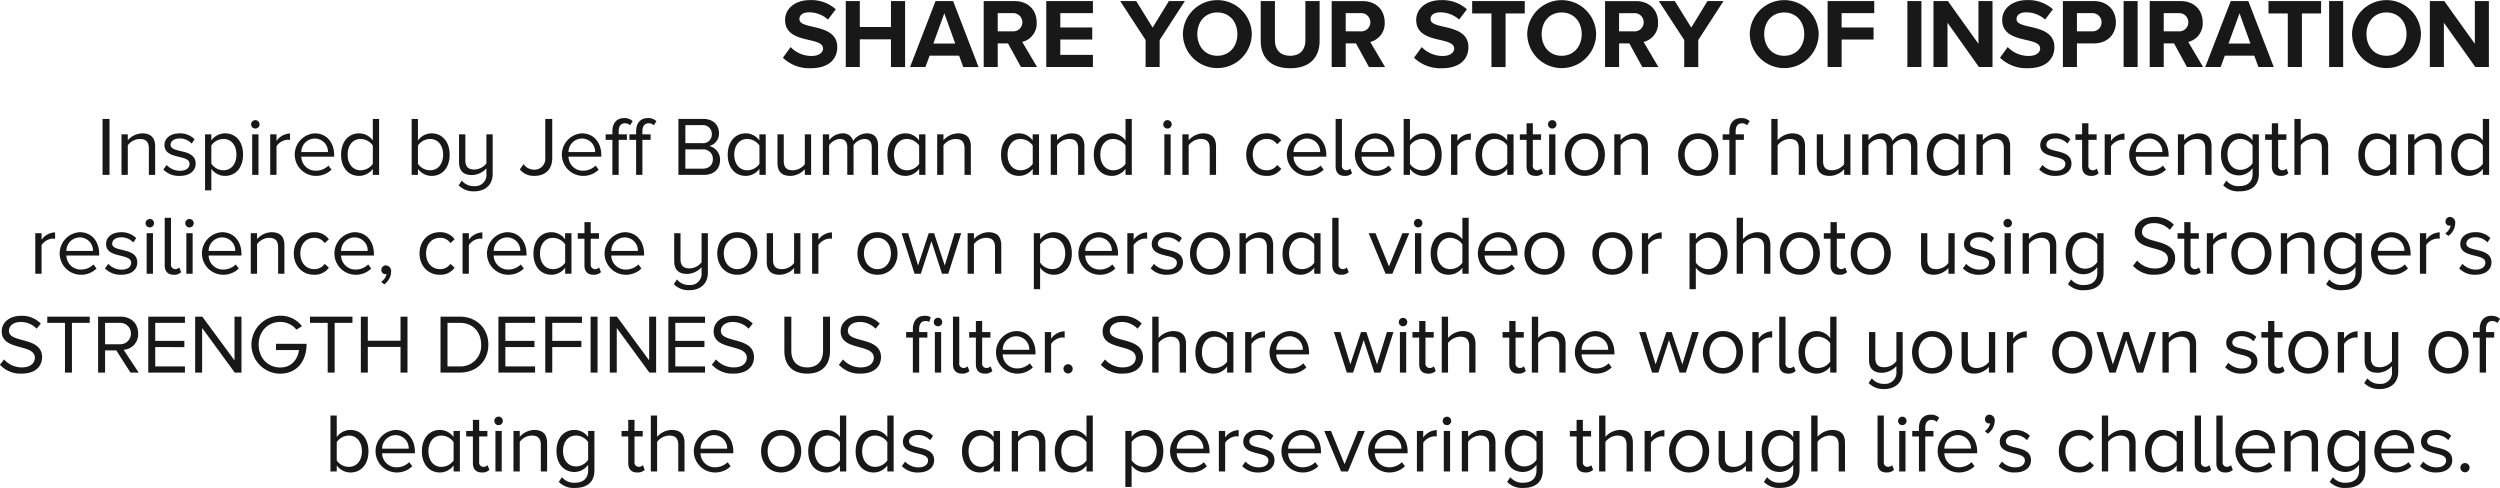 <svg xmlns="http://www.w3.org/2000/svg" width="779.25" height="152.094" viewBox="0 0 779.25 152.094">
<defs>
    <style>
      .cls-1 {
        fill: #181818;
        fill-rule: evenodd;
      }
    </style>
  </defs>
  <path id="Share_your_story_of_inspiration_Inspired_by_Jeff_Bauman_and_in" data-name="Share your story of inspiration  Inspired by Jeff Bauman and in" class="cls-1" d="M332.966,58.247a11.845,11.845,0,0,0,8.721,3.267c5.547,0,8.228-2.835,8.228-6.595,0-4.561-4.314-5.578-7.7-6.348-2.373-.555-4.1-0.986-4.1-2.373,0-1.233,1.048-2.1,3.02-2.1a8.769,8.769,0,0,1,5.886,2.25l2.435-3.2a11.434,11.434,0,0,0-8.012-2.866c-4.838,0-7.8,2.773-7.8,6.194,0,4.592,4.314,5.516,7.673,6.286,2.373,0.555,4.16,1.079,4.16,2.619,0,1.171-1.171,2.311-3.574,2.311a9.011,9.011,0,0,1-6.533-2.773Zm33.682,2.9h4.406V40.59h-4.406v8.074h-9.707V40.59h-4.376V61.144h4.376V52.515h9.707v8.628Zm22.526,0h4.776L386.03,40.59h-5.485L372.6,61.144H377.4L378.7,57.6h9.183ZM383.288,44.38l3.39,9.43h-6.811ZM407.17,61.144h5.023l-4.623-7.827a5.9,5.9,0,0,0,4.5-6.1c0-3.821-2.619-6.625-6.9-6.625h-9.615V61.144h4.376V53.779h3.2Zm0.431-13.96a2.837,2.837,0,0,1-3.081,2.835h-4.592v-5.67h4.592A2.837,2.837,0,0,1,407.6,47.184Zm7.457,13.96H429.6v-3.79H419.434V52.577h9.954V48.818h-9.954V44.349H429.6V40.59H415.058V61.144Zm30.97,0H450.4V52.731l7.858-12.141H453.27l-5.054,8.259L443.1,40.59h-4.992l7.92,12.141v8.413Zm11.618-10.262a10.74,10.74,0,0,0,21.478,0A10.74,10.74,0,0,0,457.646,50.882Zm16.979,0c0,3.821-2.465,6.749-6.256,6.749s-6.224-2.927-6.224-6.749c0-3.852,2.434-6.749,6.224-6.749S474.625,47.03,474.625,50.882Zm7.273,2.065c0,5.054,2.927,8.567,9.213,8.567,6.225,0,9.153-3.482,9.153-8.6V40.59h-4.438v12.2c0,2.866-1.571,4.838-4.715,4.838-3.2,0-4.776-1.972-4.776-4.838V40.59H481.9V52.947Zm33.743,8.2h5.023l-4.623-7.827a5.9,5.9,0,0,0,4.5-6.1c0-3.821-2.619-6.625-6.9-6.625h-9.615V61.144H508.4V53.779h3.2Zm0.431-13.96a2.837,2.837,0,0,1-3.081,2.835H508.4v-5.67h4.592A2.837,2.837,0,0,1,516.072,47.184Zm13.62,11.063a11.845,11.845,0,0,0,8.721,3.267c5.547,0,8.228-2.835,8.228-6.595,0-4.561-4.314-5.578-7.7-6.348-2.373-.555-4.1-0.986-4.1-2.373,0-1.233,1.047-2.1,3.02-2.1a8.766,8.766,0,0,1,5.885,2.25l2.435-3.2a11.434,11.434,0,0,0-8.012-2.866c-4.838,0-7.8,2.773-7.8,6.194,0,4.592,4.315,5.516,7.674,6.286,2.372,0.555,4.16,1.079,4.16,2.619,0,1.171-1.171,2.311-3.575,2.311a9.011,9.011,0,0,1-6.533-2.773Zm24.129,2.9h4.407v-16.7h5.978V40.59H547.812v3.852h6.009v16.7Zm11.156-10.262a10.74,10.74,0,0,0,21.478,0A10.74,10.74,0,0,0,564.977,50.882Zm16.979,0c0,3.821-2.465,6.749-6.255,6.749s-6.225-2.927-6.225-6.749c0-3.852,2.434-6.749,6.225-6.749S581.956,47.03,581.956,50.882Zm18.89,10.262h5.023l-4.622-7.827a5.9,5.9,0,0,0,4.5-6.1c0-3.821-2.619-6.625-6.9-6.625h-9.614V61.144h4.376V53.779h3.2Zm0.432-13.96a2.837,2.837,0,0,1-3.082,2.835h-4.591v-5.67H598.2A2.837,2.837,0,0,1,601.278,47.184Zm12.634,13.96h4.376V52.731l7.858-12.141h-4.992L616.1,48.848l-5.115-8.259h-4.992l7.919,12.141v8.413Zm20.431-10.262a10.74,10.74,0,0,0,21.478,0A10.74,10.74,0,0,0,634.343,50.882Zm16.979,0c0,3.821-2.465,6.749-6.255,6.749s-6.225-2.927-6.225-6.749c0-3.852,2.434-6.749,6.225-6.749S651.322,47.03,651.322,50.882ZM658.6,61.144h4.376V52.577h9.953V48.818h-9.953V44.349H673.14V40.59H658.6V61.144Zm24.868,0h4.376V40.59h-4.376V61.144Zm22.31,0H710V40.59h-4.376V53.9L696.1,40.59h-4.5V61.144h4.376V47.338Zm6.564-2.9a11.842,11.842,0,0,0,8.721,3.267c5.546,0,8.227-2.835,8.227-6.595,0-4.561-4.314-5.578-7.7-6.348-2.372-.555-4.1-0.986-4.1-2.373,0-1.233,1.048-2.1,3.02-2.1a8.769,8.769,0,0,1,5.886,2.25l2.434-3.2a11.432,11.432,0,0,0-8.012-2.866c-4.838,0-7.8,2.773-7.8,6.194,0,4.592,4.314,5.516,7.673,6.286,2.373,0.555,4.16,1.079,4.16,2.619,0,1.171-1.171,2.311-3.575,2.311a9.013,9.013,0,0,1-6.533-2.773Zm19.6,2.9h4.376V53.779h5.239c4.437,0,6.9-2.989,6.9-6.564,0-3.605-2.435-6.625-6.9-6.625h-9.615V61.144Zm12.049-13.96a2.8,2.8,0,0,1-3.02,2.835h-4.653v-5.67h4.653A2.819,2.819,0,0,1,743.984,47.184Zm6.872,13.96h4.376V40.59h-4.376V61.144Zm19.753,0h5.022l-4.622-7.827a5.9,5.9,0,0,0,4.5-6.1c0-3.821-2.619-6.625-6.9-6.625h-9.615V61.144h4.376V53.779h3.205Zm0.431-13.96a2.837,2.837,0,0,1-3.082,2.835h-4.591v-5.67h4.591A2.837,2.837,0,0,1,771.04,47.184Zm21.848,13.96h4.776L789.745,40.59H784.26l-7.951,20.554h4.808l1.294-3.544h9.183ZM787,44.38l3.39,9.43h-6.81ZM802.04,61.144h4.407v-16.7h5.978V40.59H796.031v3.852h6.009v16.7Zm12.881,0H819.3V40.59h-4.376V61.144Zm7.149-10.262a10.74,10.74,0,0,0,21.478,0A10.74,10.74,0,0,0,822.07,50.882Zm16.979,0c0,3.821-2.465,6.749-6.255,6.749s-6.225-2.927-6.225-6.749c0-3.852,2.434-6.749,6.225-6.749S839.049,47.03,839.049,50.882ZM860.5,61.144h4.222V40.59h-4.376V53.9L850.821,40.59h-4.5V61.144H850.7V47.338ZM123.072,94.761V77.315H120.9V94.761h2.171Zm14.227,0V85.894c0-2.746-1.387-4.08-4.028-4.08a6.265,6.265,0,0,0-4.5,2.145V82.128H126.81V94.761h1.962V85.528a4.877,4.877,0,0,1,3.74-1.962c1.7,0,2.825.706,2.825,2.929v8.265H137.3Zm7.658,0.314c3.27,0,4.97-1.7,4.97-3.819,0-4.917-7.821-3.086-7.821-5.859,0-1.125,1.073-1.988,2.8-1.988a4.919,4.919,0,0,1,3.766,1.6l0.916-1.36a6.393,6.393,0,0,0-4.682-1.831c-3.008,0-4.708,1.674-4.708,3.636,0,4.682,7.82,2.8,7.82,5.859,0,1.255-1.046,2.171-2.981,2.171a5.725,5.725,0,0,1-4.159-1.8l-1.02,1.412A6.72,6.72,0,0,0,144.957,95.075Zm14.12,0c3.322,0,5.624-2.563,5.624-6.644,0-4.106-2.3-6.617-5.624-6.617a5.28,5.28,0,0,0-4.263,2.2V82.128h-1.962V99.574h1.962V92.852A5.176,5.176,0,0,0,159.077,95.075Zm-0.5-1.752a4.692,4.692,0,0,1-3.766-2.04v-5.7a4.67,4.67,0,0,1,3.766-2.014c2.537,0,4.054,2.066,4.054,4.865S161.117,93.323,158.58,93.323Zm9.934-13a1.317,1.317,0,0,0,1.334-1.308,1.321,1.321,0,1,0-2.642,0A1.312,1.312,0,0,0,168.514,80.323Zm0.994,14.438V82.128h-1.962V94.761h1.962Zm5.621,0V85.816a4.624,4.624,0,0,1,3.427-2.014,3.449,3.449,0,0,1,.784.078V81.866a5.37,5.37,0,0,0-4.211,2.3v-2.04h-1.961V94.761h1.961Zm12.107,0.314a6.861,6.861,0,0,0,5.022-1.936l-0.941-1.282a5.524,5.524,0,0,1-3.9,1.6,4.452,4.452,0,0,1-4.551-4.368H193.1v-0.5c0-3.793-2.249-6.774-6.068-6.774A6.638,6.638,0,0,0,187.236,95.075Zm3.924-7.428h-8.292A4.215,4.215,0,0,1,187,83.436,4.1,4.1,0,0,1,191.16,87.647Zm15.949,7.114V77.315h-1.961v6.722a5.283,5.283,0,0,0-4.264-2.223c-3.321,0-5.623,2.615-5.623,6.643,0,4.106,2.328,6.617,5.623,6.617a5.32,5.32,0,0,0,4.264-2.2v1.883h1.961Zm-5.754-1.438c-2.537,0-4.054-2.066-4.054-4.865s1.517-4.891,4.054-4.891a4.745,4.745,0,0,1,3.793,2.04v5.728A4.7,4.7,0,0,1,201.355,93.323Zm17.857-1.988V85.607a4.692,4.692,0,0,1,3.766-2.04c2.564,0,4.081,2.092,4.081,4.891s-1.517,4.865-4.081,4.865A4.648,4.648,0,0,1,219.212,91.335Zm0,3.426V92.878a5.319,5.319,0,0,0,4.263,2.2c3.3,0,5.624-2.511,5.624-6.617,0-4.028-2.328-6.643-5.624-6.643a5.245,5.245,0,0,0-4.263,2.223V77.315H217.25V94.761h1.962Zm17.519,5.127c3.113,0,5.781-1.7,5.781-5.466V82.128H240.55v9.05a4.832,4.832,0,0,1-3.74,1.909c-1.7,0-2.825-.654-2.825-2.9V82.128h-1.962v8.657c0,2.746,1.386,4.028,4.028,4.028a6.181,6.181,0,0,0,4.5-2.092v1.7a3.5,3.5,0,0,1-3.819,3.845,4.692,4.692,0,0,1-3.845-1.726L231.892,98A6.365,6.365,0,0,0,236.731,99.888Zm18.8-4.813c3.112,0,5.545-1.779,5.545-5.571V77.315H258.9V89.478a3.379,3.379,0,0,1-3.5,3.662,4.178,4.178,0,0,1-3.3-1.726l-1.124,1.648A5.6,5.6,0,0,0,255.53,95.075Zm14.983,0a6.864,6.864,0,0,0,5.022-1.936l-0.942-1.282a5.523,5.523,0,0,1-3.9,1.6,4.452,4.452,0,0,1-4.551-4.368h10.226v-0.5c0-3.793-2.249-6.774-6.068-6.774A6.638,6.638,0,0,0,270.513,95.075Zm3.923-7.428h-8.291a4.214,4.214,0,0,1,4.132-4.211A4.1,4.1,0,0,1,274.436,87.647Zm7.345,7.114V83.854h2.563V82.128h-2.563V81.16c0-1.6.706-2.485,1.987-2.485a2.308,2.308,0,0,1,1.57.628l0.811-1.282a3.676,3.676,0,0,0-2.668-.968c-2.25,0-3.662,1.517-3.662,4.106v0.968h-2.093v1.726h2.093V94.761h1.962Zm7.4,0V83.854h2.563V82.128h-2.563V81.16c0-1.6.706-2.485,1.987-2.485a2.308,2.308,0,0,1,1.57.628l0.811-1.282a3.676,3.676,0,0,0-2.668-.968c-2.25,0-3.662,1.517-3.662,4.106v0.968h-2.093v1.726h2.093V94.761h1.962Zm19.164,0c3.191,0,5.048-1.909,5.048-4.708a4.356,4.356,0,0,0-3.4-4.29,3.966,3.966,0,0,0,3.06-4c0-2.616-1.857-4.446-4.891-4.446H300.4V94.761h7.951ZM307.8,84.874h-5.231V79.251H307.8a2.743,2.743,0,0,1,3.008,2.825A2.711,2.711,0,0,1,307.8,84.874Zm0.1,7.951h-5.335V86.81H307.9a2.963,2.963,0,0,1,3.244,3.008C311.146,91.675,309.943,92.826,307.9,92.826Zm19.716,1.935V82.128H325.63v1.909a5.2,5.2,0,0,0-4.237-2.223c-3.322,0-5.623,2.615-5.623,6.643,0,4.106,2.328,6.617,5.623,6.617a5.32,5.32,0,0,0,4.264-2.2v1.883h1.961Zm-5.754-1.438c-2.537,0-4.054-2.066-4.054-4.865s1.517-4.891,4.054-4.891a4.745,4.745,0,0,1,3.793,2.04v5.728A4.7,4.7,0,0,1,321.864,93.323Zm19.9,1.438V82.128H339.8v9.285a4.834,4.834,0,0,1-3.741,1.909c-1.7,0-2.824-.654-2.824-2.877V82.128h-1.962v8.919c0,2.746,1.386,4.028,4.028,4.028a6.181,6.181,0,0,0,4.5-2.093v1.779h1.961Zm20.868,0V85.633c0-2.537-1.23-3.819-3.531-3.819a5.32,5.32,0,0,0-4.238,2.354,3.242,3.242,0,0,0-3.4-2.354,5.46,5.46,0,0,0-4.08,2.145V82.128H345.42V94.761h1.962V85.528a4.411,4.411,0,0,1,3.322-1.962c1.647,0,2.327,1.02,2.327,2.615v8.579h1.962V85.5a4.419,4.419,0,0,1,3.348-1.935c1.622,0,2.328,1.02,2.328,2.615v8.579h1.962Zm14.77,0V82.128h-1.987v1.909a5.2,5.2,0,0,0-4.238-2.223c-3.321,0-5.623,2.615-5.623,6.643,0,4.106,2.328,6.617,5.623,6.617a5.32,5.32,0,0,0,4.264-2.2v1.883H377.4Zm-5.754-1.438c-2.537,0-4.054-2.066-4.054-4.865s1.517-4.891,4.054-4.891a4.742,4.742,0,0,1,3.793,2.04v5.728A4.7,4.7,0,0,1,371.647,93.323Zm19.9,1.438V85.894c0-2.746-1.387-4.08-4.028-4.08a6.265,6.265,0,0,0-4.5,2.145V82.128h-1.962V94.761h1.962V85.528a4.877,4.877,0,0,1,3.74-1.962c1.7,0,2.825.706,2.825,2.929v8.265h1.962Zm21.257,0V82.128h-1.988v1.909a5.2,5.2,0,0,0-4.237-2.223c-3.322,0-5.624,2.615-5.624,6.643,0,4.106,2.328,6.617,5.624,6.617a5.318,5.318,0,0,0,4.263-2.2v1.883H412.8Zm-5.754-1.438c-2.537,0-4.054-2.066-4.054-4.865s1.517-4.891,4.054-4.891a4.742,4.742,0,0,1,3.792,2.04v5.728A4.7,4.7,0,0,1,407.05,93.323Zm19.9,1.438V85.894c0-2.746-1.386-4.08-4.028-4.08a6.269,6.269,0,0,0-4.5,2.145V82.128h-1.961V94.761h1.961V85.528a4.878,4.878,0,0,1,3.74-1.962c1.7,0,2.825.706,2.825,2.929v8.265h1.962Zm14.773,0V77.315H439.76v6.722a5.281,5.281,0,0,0-4.263-2.223c-3.322,0-5.623,2.615-5.623,6.643,0,4.106,2.327,6.617,5.623,6.617a5.317,5.317,0,0,0,4.263-2.2v1.883h1.962Zm-5.754-1.438c-2.537,0-4.054-2.066-4.054-4.865s1.517-4.891,4.054-4.891a4.742,4.742,0,0,1,3.792,2.04v5.728A4.7,4.7,0,0,1,435.968,93.323Zm16.863-13a1.318,1.318,0,0,0,1.334-1.308,1.321,1.321,0,1,0-2.642,0A1.312,1.312,0,0,0,452.831,80.323Zm0.994,14.438V82.128h-1.962V94.761h1.962Zm14.148,0V85.894c0-2.746-1.387-4.08-4.028-4.08a6.267,6.267,0,0,0-4.5,2.145V82.128h-1.962V94.761h1.962V85.528a4.877,4.877,0,0,1,3.74-1.962c1.7,0,2.825.706,2.825,2.929v8.265h1.962Zm15.712,0.314a5.4,5.4,0,0,0,4.629-2.2l-1.307-1.2a3.81,3.81,0,0,1-3.217,1.648c-2.694,0-4.368-2.093-4.368-4.891s1.674-4.865,4.368-4.865a3.747,3.747,0,0,1,3.217,1.648l1.307-1.2a5.4,5.4,0,0,0-4.629-2.2c-3.766,0-6.3,2.877-6.3,6.617C477.381,92.2,479.919,95.075,483.685,95.075Zm12.812,0a6.864,6.864,0,0,0,5.022-1.936l-0.942-1.282a5.523,5.523,0,0,1-3.9,1.6,4.452,4.452,0,0,1-4.551-4.368h10.227v-0.5c0-3.793-2.25-6.774-6.068-6.774A6.638,6.638,0,0,0,496.5,95.075Zm3.923-7.428h-8.291a4.214,4.214,0,0,1,4.132-4.211A4.094,4.094,0,0,1,500.42,87.647Zm7.632,7.428a3.138,3.138,0,0,0,2.328-.811L509.805,92.8a1.828,1.828,0,0,1-1.308.523,1.362,1.362,0,0,1-1.282-1.622V77.315h-1.961v14.8C505.254,94,506.2,95.075,508.052,95.075Zm9.649,0a6.861,6.861,0,0,0,5.022-1.936l-0.941-1.282a5.524,5.524,0,0,1-3.9,1.6,4.452,4.452,0,0,1-4.551-4.368H523.56v-0.5c0-3.793-2.249-6.774-6.068-6.774A6.638,6.638,0,0,0,517.7,95.075Zm3.924-7.428h-8.292a4.215,4.215,0,0,1,4.133-4.211A4.1,4.1,0,0,1,521.625,87.647Zm6.795,3.688V85.607a4.692,4.692,0,0,1,3.766-2.04c2.564,0,4.081,2.092,4.081,4.891s-1.517,4.865-4.081,4.865A4.648,4.648,0,0,1,528.42,91.335Zm0,3.426V92.878a5.318,5.318,0,0,0,4.263,2.2c3.3,0,5.624-2.511,5.624-6.617,0-4.028-2.328-6.643-5.624-6.643a5.245,5.245,0,0,0-4.263,2.223V77.315h-1.962V94.761h1.962Zm14.773,0V85.816a4.62,4.62,0,0,1,3.426-2.014,3.464,3.464,0,0,1,.785.078V81.866a5.368,5.368,0,0,0-4.211,2.3v-2.04h-1.962V94.761h1.962Zm17.521,0V82.128h-1.988v1.909a5.2,5.2,0,0,0-4.237-2.223c-3.322,0-5.624,2.615-5.624,6.643,0,4.106,2.328,6.617,5.624,6.617a5.318,5.318,0,0,0,4.263-2.2v1.883h1.962Zm-5.754-1.438c-2.538,0-4.055-2.066-4.055-4.865s1.517-4.891,4.055-4.891a4.742,4.742,0,0,1,3.792,2.04v5.728A4.7,4.7,0,0,1,554.96,93.323Zm12.6,1.752a3.2,3.2,0,0,0,2.353-.811L569.34,92.8a1.892,1.892,0,0,1-1.334.523,1.361,1.361,0,0,1-1.281-1.622V83.854h2.563V82.128h-2.563V78.675h-1.962v3.453H562.67v1.726h2.093v8.265C564.763,94,565.7,95.075,567.562,95.075Zm5.2-14.752a1.318,1.318,0,0,0,1.334-1.308,1.321,1.321,0,1,0-2.642,0A1.312,1.312,0,0,0,572.764,80.323Zm0.994,14.438V82.128H571.8V94.761h1.962Zm9.178,0.314c3.845,0,6.251-2.982,6.251-6.644s-2.406-6.617-6.251-6.617-6.251,2.956-6.251,6.617S579.091,95.075,582.936,95.075Zm0-1.752c-2.694,0-4.211-2.3-4.211-4.891,0-2.563,1.517-4.865,4.211-4.865s4.185,2.3,4.185,4.865C587.121,91.021,585.63,93.323,582.936,93.323ZM602.6,94.761V85.894c0-2.746-1.386-4.08-4.028-4.08a6.267,6.267,0,0,0-4.5,2.145V82.128h-1.961V94.761h1.961V85.528a4.878,4.878,0,0,1,3.74-1.962c1.7,0,2.825.706,2.825,2.929v8.265H602.6Zm15.66,0.314c3.845,0,6.251-2.982,6.251-6.644s-2.406-6.617-6.251-6.617-6.251,2.956-6.251,6.617S614.415,95.075,618.26,95.075Zm0-1.752c-2.694,0-4.211-2.3-4.211-4.891,0-2.563,1.517-4.865,4.211-4.865s4.185,2.3,4.185,4.865C622.445,91.021,620.954,93.323,618.26,93.323Zm11.686,1.438V83.854h2.563V82.128h-2.563V81.16c0-1.6.706-2.485,1.988-2.485a2.3,2.3,0,0,1,1.569.628l0.811-1.282a3.675,3.675,0,0,0-2.668-.968c-2.249,0-3.661,1.517-3.661,4.106v0.968h-2.093v1.726h2.093V94.761h1.961Zm21.626,0V85.842c0-2.746-1.386-4.028-4.028-4.028a6.278,6.278,0,0,0-4.525,2.145V77.315h-1.962V94.761h1.962V85.528a4.966,4.966,0,0,1,3.74-1.962c1.7,0,2.851.654,2.851,2.877v8.317h1.962Zm14.145,0V82.128h-1.962v9.285a4.832,4.832,0,0,1-3.74,1.909c-1.7,0-2.825-.654-2.825-2.877V82.128h-1.961v8.919c0,2.746,1.386,4.028,4.028,4.028a6.178,6.178,0,0,0,4.5-2.093v1.779h1.962Zm20.867,0V85.633c0-2.537-1.229-3.819-3.531-3.819a5.316,5.316,0,0,0-4.237,2.354,3.243,3.243,0,0,0-3.4-2.354,5.464,5.464,0,0,0-4.081,2.145V82.128h-1.961V94.761h1.961V85.528a4.414,4.414,0,0,1,3.322-1.962c1.648,0,2.328,1.02,2.328,2.615v8.579h1.962V85.5a4.419,4.419,0,0,1,3.348-1.935c1.621,0,2.327,1.02,2.327,2.615v8.579h1.962Zm14.771,0V82.128h-1.988v1.909a5.2,5.2,0,0,0-4.237-2.223c-3.322,0-5.623,2.615-5.623,6.643,0,4.106,2.327,6.617,5.623,6.617a5.317,5.317,0,0,0,4.263-2.2v1.883h1.962ZM695.6,93.323c-2.537,0-4.054-2.066-4.054-4.865s1.517-4.891,4.054-4.891a4.742,4.742,0,0,1,3.792,2.04v5.728A4.7,4.7,0,0,1,695.6,93.323Zm19.9,1.438V85.894c0-2.746-1.386-4.08-4.028-4.08a6.269,6.269,0,0,0-4.5,2.145V82.128h-1.961V94.761h1.961V85.528a4.879,4.879,0,0,1,3.741-1.962c1.7,0,2.824.706,2.824,2.929v8.265H715.5Zm14.143,0.314c3.27,0,4.97-1.7,4.97-3.819,0-4.917-7.821-3.086-7.821-5.859,0-1.125,1.073-1.988,2.8-1.988a4.921,4.921,0,0,1,3.766,1.6l0.916-1.36a6.393,6.393,0,0,0-4.682-1.831c-3.008,0-4.708,1.674-4.708,3.636,0,4.682,7.82,2.8,7.82,5.859,0,1.255-1.046,2.171-2.981,2.171a5.723,5.723,0,0,1-4.159-1.8l-1.02,1.412A6.719,6.719,0,0,0,729.643,95.075Zm11.086,0a3.206,3.206,0,0,0,2.354-.811L742.508,92.8a1.894,1.894,0,0,1-1.334.523,1.362,1.362,0,0,1-1.282-1.622V83.854h2.563V82.128h-2.563V78.675H737.93v3.453h-2.092v1.726h2.092v8.265C737.93,94,738.872,95.075,740.729,95.075Zm6.2-.314V85.816a4.62,4.62,0,0,1,3.426-2.014,3.458,3.458,0,0,1,.785.078V81.866a5.37,5.37,0,0,0-4.211,2.3v-2.04h-1.962V94.761h1.962Zm12.107,0.314a6.864,6.864,0,0,0,5.022-1.936l-0.942-1.282a5.521,5.521,0,0,1-3.9,1.6,4.452,4.452,0,0,1-4.551-4.368h10.227v-0.5c0-3.793-2.25-6.774-6.068-6.774A6.638,6.638,0,0,0,759.032,95.075Zm3.923-7.428h-8.291a4.215,4.215,0,0,1,4.133-4.211A4.094,4.094,0,0,1,762.955,87.647Zm15.322,7.114V85.894c0-2.746-1.386-4.08-4.028-4.08a6.265,6.265,0,0,0-4.5,2.145V82.128h-1.962V94.761h1.962V85.528a4.877,4.877,0,0,1,3.74-1.962c1.7,0,2.825.706,2.825,2.929v8.265h1.961Zm8.731,5.127c3.087,0,6.016-1.308,6.016-5.493V82.128h-1.962v1.909a5.233,5.233,0,0,0-4.237-2.223c-3.322,0-5.623,2.511-5.623,6.565,0,4.08,2.328,6.539,5.623,6.539a5.276,5.276,0,0,0,4.237-2.249v1.8c0,2.773-1.961,3.793-4.054,3.793A4.824,4.824,0,0,1,782.9,96.54L781.908,98A6.456,6.456,0,0,0,787.008,99.888Zm0.288-6.7c-2.537,0-4.054-2.04-4.054-4.813,0-2.8,1.517-4.813,4.054-4.813a4.654,4.654,0,0,1,3.766,2.04v5.519A4.676,4.676,0,0,1,787.3,93.192Zm12.576,1.883a3.208,3.208,0,0,0,2.354-.811L801.65,92.8a1.891,1.891,0,0,1-1.334.523,1.361,1.361,0,0,1-1.281-1.622V83.854H801.6V82.128h-2.563V78.675h-1.962v3.453h-2.092v1.726h2.092v8.265C797.073,94,798.015,95.075,799.872,95.075Zm14.749-.314V85.842c0-2.746-1.387-4.028-4.028-4.028a6.276,6.276,0,0,0-4.525,2.145V77.315h-1.962V94.761h1.962V85.528a4.964,4.964,0,0,1,3.74-1.962c1.7,0,2.851.654,2.851,2.877v8.317h1.962Zm21.257,0V82.128H833.89v1.909a5.2,5.2,0,0,0-4.237-2.223c-3.322,0-5.624,2.615-5.624,6.643,0,4.106,2.328,6.617,5.624,6.617a5.319,5.319,0,0,0,4.263-2.2v1.883h1.962Zm-5.755-1.438c-2.537,0-4.054-2.066-4.054-4.865s1.517-4.891,4.054-4.891a4.742,4.742,0,0,1,3.793,2.04v5.728A4.7,4.7,0,0,1,830.123,93.323Zm19.9,1.438V85.894c0-2.746-1.386-4.08-4.028-4.08a6.267,6.267,0,0,0-4.5,2.145V82.128h-1.962V94.761H841.5V85.528a4.877,4.877,0,0,1,3.74-1.962c1.7,0,2.825.706,2.825,2.929v8.265h1.962Zm14.773,0V77.315h-1.962v6.722a5.281,5.281,0,0,0-4.263-2.223c-3.322,0-5.624,2.615-5.624,6.643,0,4.106,2.328,6.617,5.624,6.617a5.318,5.318,0,0,0,4.263-2.2v1.883H864.8Zm-5.754-1.438c-2.538,0-4.055-2.066-4.055-4.865s1.517-4.891,4.055-4.891a4.742,4.742,0,0,1,3.792,2.04v5.728A4.7,4.7,0,0,1,859.042,93.323ZM101.9,125.577v-8.945a4.62,4.62,0,0,1,3.426-2.014,3.484,3.484,0,0,1,.785.078v-2.014a5.368,5.368,0,0,0-4.211,2.3v-2.04H99.934v12.633H101.9ZM114,125.891a6.859,6.859,0,0,0,5.022-1.936l-0.941-1.281a5.523,5.523,0,0,1-3.9,1.595,4.452,4.452,0,0,1-4.551-4.368h10.227v-0.5c0-3.792-2.249-6.774-6.068-6.774A6.639,6.639,0,0,0,114,125.891Zm3.924-7.428h-8.292a4.215,4.215,0,0,1,4.133-4.211A4.1,4.1,0,0,1,117.926,118.463Zm8.835,7.428c3.27,0,4.97-1.7,4.97-3.819,0-4.917-7.821-3.086-7.821-5.859,0-1.124,1.073-1.988,2.8-1.988a4.919,4.919,0,0,1,3.766,1.6l0.916-1.36a6.393,6.393,0,0,0-4.682-1.831c-3.008,0-4.708,1.674-4.708,3.636,0,4.681,7.82,2.8,7.82,5.858,0,1.256-1.046,2.171-2.981,2.171a5.726,5.726,0,0,1-4.159-1.8l-1.02,1.412A6.719,6.719,0,0,0,126.761,125.891Zm8.863-14.752a1.317,1.317,0,0,0,1.334-1.308,1.321,1.321,0,1,0-2.642,0A1.312,1.312,0,0,0,135.624,111.139Zm0.994,14.438V112.944h-1.962v12.633h1.962Zm6.458,0.314a3.137,3.137,0,0,0,2.328-.811l-0.576-1.465a1.823,1.823,0,0,1-1.307.523,1.361,1.361,0,0,1-1.282-1.621V108.131h-1.962v14.8C140.277,124.818,141.219,125.891,143.076,125.891Zm4.915-14.752a1.317,1.317,0,0,0,1.334-1.308,1.321,1.321,0,1,0-2.642,0A1.311,1.311,0,0,0,147.991,111.139Zm0.994,14.438V112.944h-1.962v12.633h1.962Zm9.361,0.314a6.861,6.861,0,0,0,5.022-1.936l-0.942-1.281a5.519,5.519,0,0,1-3.9,1.595,4.452,4.452,0,0,1-4.551-4.368h10.227v-0.5c0-3.792-2.249-6.774-6.068-6.774A6.639,6.639,0,0,0,158.346,125.891Zm3.923-7.428h-8.291a4.215,4.215,0,0,1,4.133-4.211A4.094,4.094,0,0,1,162.269,118.463Zm15.323,7.114V116.71c0-2.746-1.387-4.08-4.028-4.08a6.262,6.262,0,0,0-4.5,2.145v-1.831H167.1v12.633h1.962v-9.233a4.877,4.877,0,0,1,3.74-1.962c1.7,0,2.825.707,2.825,2.93v8.265h1.962Zm9.228,0.314a5.409,5.409,0,0,0,4.629-2.2l-1.308-1.2a3.81,3.81,0,0,1-3.217,1.647c-2.694,0-4.368-2.092-4.368-4.891s1.674-4.865,4.368-4.865a3.745,3.745,0,0,1,3.217,1.648l1.308-1.2a5.409,5.409,0,0,0-4.629-2.2c-3.767,0-6.3,2.877-6.3,6.617C180.516,123.014,183.053,125.891,186.82,125.891Zm12.811,0a6.859,6.859,0,0,0,5.022-1.936l-0.941-1.281a5.523,5.523,0,0,1-3.9,1.595,4.452,4.452,0,0,1-4.551-4.368H205.49v-0.5c0-3.792-2.249-6.774-6.068-6.774A6.639,6.639,0,0,0,199.631,125.891Zm3.924-7.428h-8.292a4.215,4.215,0,0,1,4.133-4.211A4.1,4.1,0,0,1,203.555,118.463Zm7.292,6.486a1.776,1.776,0,0,0-1.648-1.988,1.4,1.4,0,0,0-1.386,1.413,1.245,1.245,0,0,0,1.256,1.334,1.184,1.184,0,0,0,.366-0.053,3.906,3.906,0,0,1-1.7,2.433L208.7,128.9A5.049,5.049,0,0,0,210.847,124.949Zm15.166,0.942a5.409,5.409,0,0,0,4.63-2.2l-1.308-1.2a3.81,3.81,0,0,1-3.217,1.647c-2.694,0-4.368-2.092-4.368-4.891s1.674-4.865,4.368-4.865a3.745,3.745,0,0,1,3.217,1.648l1.308-1.2a5.409,5.409,0,0,0-4.63-2.2c-3.766,0-6.3,2.877-6.3,6.617C219.71,123.014,222.247,125.891,226.013,125.891Zm9.072-.314v-8.945a4.62,4.62,0,0,1,3.426-2.014,3.484,3.484,0,0,1,.785.078v-2.014a5.37,5.37,0,0,0-4.211,2.3v-2.04h-1.962v12.633h1.962Zm12.107,0.314a6.862,6.862,0,0,0,5.022-1.936l-0.942-1.281a5.523,5.523,0,0,1-3.9,1.595,4.452,4.452,0,0,1-4.551-4.368H253.05v-0.5c0-3.792-2.249-6.774-6.068-6.774A6.639,6.639,0,0,0,247.192,125.891Zm3.923-7.428h-8.291a4.213,4.213,0,0,1,4.132-4.211A4.1,4.1,0,0,1,251.115,118.463Zm15.95,7.114V112.944h-1.988v1.909a5.2,5.2,0,0,0-4.237-2.223c-3.322,0-5.624,2.615-5.624,6.643,0,4.107,2.328,6.618,5.624,6.618a5.321,5.321,0,0,0,4.263-2.2v1.883h1.962Zm-5.755-1.439c-2.537,0-4.054-2.066-4.054-4.865s1.517-4.891,4.054-4.891a4.743,4.743,0,0,1,3.793,2.04v5.729A4.7,4.7,0,0,1,261.31,124.138Zm12.6,1.753a3.205,3.205,0,0,0,2.354-.811l-0.575-1.465a1.893,1.893,0,0,1-1.334.523,1.362,1.362,0,0,1-1.282-1.621V114.67h2.564v-1.726h-2.564v-3.453h-1.961v3.453h-2.093v1.726h2.093v8.265C271.114,124.818,272.055,125.891,273.912,125.891Zm9.937,0a6.862,6.862,0,0,0,5.022-1.936l-0.942-1.281a5.523,5.523,0,0,1-3.9,1.595,4.452,4.452,0,0,1-4.551-4.368h10.227v-0.5c0-3.792-2.25-6.774-6.068-6.774A6.639,6.639,0,0,0,283.849,125.891Zm3.923-7.428h-8.291a4.213,4.213,0,0,1,4.132-4.211A4.1,4.1,0,0,1,287.772,118.463ZM303.8,130.7c3.112,0,5.78-1.7,5.78-5.466V112.944h-1.961v9.05a4.834,4.834,0,0,1-3.741,1.909c-1.7,0-2.824-.654-2.824-2.9v-8.056H299.09V121.6c0,2.747,1.386,4.028,4.028,4.028a6.182,6.182,0,0,0,4.5-2.092v1.7a3.5,3.5,0,0,1-3.819,3.845,4.69,4.69,0,0,1-3.845-1.727l-0.994,1.465A6.361,6.361,0,0,0,303.8,130.7Zm14.956-4.812c3.845,0,6.251-2.982,6.251-6.644s-2.406-6.617-6.251-6.617-6.251,2.955-6.251,6.617S314.909,125.891,318.754,125.891Zm0-1.753c-2.694,0-4.211-2.3-4.211-4.891,0-2.563,1.517-4.865,4.211-4.865s4.185,2.3,4.185,4.865C322.939,121.837,321.448,124.138,318.754,124.138Zm19.664,1.439V112.944h-1.962v9.285a4.832,4.832,0,0,1-3.74,1.909c-1.7,0-2.825-.654-2.825-2.877v-8.317H327.93v8.919c0,2.746,1.386,4.028,4.027,4.028a6.178,6.178,0,0,0,4.5-2.093v1.779h1.962Zm5.618,0v-8.945a4.624,4.624,0,0,1,3.427-2.014,3.484,3.484,0,0,1,.785.078v-2.014a5.372,5.372,0,0,0-4.212,2.3v-2.04h-1.961v12.633h1.961Zm18.409,0.314c3.844,0,6.251-2.982,6.251-6.644s-2.407-6.617-6.251-6.617-6.252,2.955-6.252,6.617S358.6,125.891,362.445,125.891Zm0-1.753c-2.694,0-4.212-2.3-4.212-4.891,0-2.563,1.518-4.865,4.212-4.865s4.184,2.3,4.184,4.865C366.629,121.837,365.139,124.138,362.445,124.138Zm22.07,1.439,4.028-12.633H386.5l-3.086,10.07-3.322-10.07H378.42l-3.321,10.07-3.087-10.07h-2.04L374,125.577h1.962l3.3-10.148,3.3,10.148h1.962Zm16.523,0V116.71c0-2.746-1.386-4.08-4.028-4.08a6.262,6.262,0,0,0-4.5,2.145v-1.831H390.55v12.633h1.962v-9.233a4.877,4.877,0,0,1,3.74-1.962c1.7,0,2.825.707,2.825,2.93v8.265h1.961Zm16.367,0.314c3.321,0,5.623-2.563,5.623-6.644,0-4.106-2.3-6.617-5.623-6.617a5.281,5.281,0,0,0-4.264,2.2v-1.883H411.18v17.445h1.961v-6.721A5.178,5.178,0,0,0,417.405,125.891Zm-0.5-1.753a4.693,4.693,0,0,1-3.767-2.04v-5.7a4.673,4.673,0,0,1,3.767-2.014c2.537,0,4.054,2.067,4.054,4.865S419.445,124.138,416.908,124.138Zm14.668,1.753a6.862,6.862,0,0,0,5.022-1.936l-0.942-1.281a5.523,5.523,0,0,1-3.9,1.595,4.452,4.452,0,0,1-4.551-4.368h10.227v-0.5c0-3.792-2.25-6.774-6.068-6.774A6.639,6.639,0,0,0,431.576,125.891Zm3.923-7.428h-8.291a4.213,4.213,0,0,1,4.132-4.211A4.1,4.1,0,0,1,435.5,118.463Zm6.795,7.114v-8.945a4.624,4.624,0,0,1,3.427-2.014,3.468,3.468,0,0,1,.784.078v-2.014a5.372,5.372,0,0,0-4.211,2.3v-2.04h-1.961v12.633h1.961Zm10.407,0.314c3.27,0,4.97-1.7,4.97-3.819,0-4.917-7.821-3.086-7.821-5.859,0-1.124,1.073-1.988,2.8-1.988a4.918,4.918,0,0,1,3.766,1.6l0.916-1.36a6.393,6.393,0,0,0-4.682-1.831c-3.008,0-4.708,1.674-4.708,3.636,0,4.681,7.82,2.8,7.82,5.858,0,1.256-1.046,2.171-2.981,2.171a5.726,5.726,0,0,1-4.159-1.8L447.6,123.9A6.719,6.719,0,0,0,452.7,125.891Zm13.414,0c3.845,0,6.251-2.982,6.251-6.644s-2.406-6.617-6.251-6.617-6.251,2.955-6.251,6.617S462.27,125.891,466.115,125.891Zm0-1.753c-2.694,0-4.211-2.3-4.211-4.891,0-2.563,1.517-4.865,4.211-4.865s4.185,2.3,4.185,4.865C470.3,121.837,468.809,124.138,466.115,124.138Zm19.664,1.439V116.71c0-2.746-1.387-4.08-4.028-4.08a6.264,6.264,0,0,0-4.5,2.145v-1.831H475.29v12.633h1.962v-9.233a4.877,4.877,0,0,1,3.74-1.962c1.7,0,2.825.707,2.825,2.93v8.265h1.962Zm14.773,0V112.944h-1.988v1.909a5.2,5.2,0,0,0-4.237-2.223c-3.322,0-5.624,2.615-5.624,6.643,0,4.107,2.328,6.618,5.624,6.618a5.321,5.321,0,0,0,4.263-2.2v1.883h1.962Zm-5.755-1.439c-2.537,0-4.054-2.066-4.054-4.865s1.517-4.891,4.054-4.891a4.743,4.743,0,0,1,3.793,2.04v5.729A4.7,4.7,0,0,1,494.8,124.138Zm12.21,1.753a3.137,3.137,0,0,0,2.328-.811l-0.576-1.465a1.823,1.823,0,0,1-1.307.523,1.362,1.362,0,0,1-1.282-1.621V108.131h-1.962v14.8C504.208,124.818,505.15,125.891,507.007,125.891Zm15.95-.314,5.257-12.633H526.07L521.885,123.3l-4.211-10.357h-2.119l5.257,12.633h2.145Zm8-14.438a1.317,1.317,0,0,0,1.334-1.308,1.321,1.321,0,1,0-2.641,0A1.311,1.311,0,0,0,530.956,111.139Zm0.994,14.438V112.944h-1.961v12.633h1.961Zm14.776,0V108.131h-1.962v6.722a5.282,5.282,0,0,0-4.263-2.223c-3.322,0-5.623,2.615-5.623,6.643,0,4.107,2.327,6.618,5.623,6.618a5.318,5.318,0,0,0,4.263-2.2v1.883h1.962Zm-5.754-1.439c-2.537,0-4.054-2.066-4.054-4.865s1.517-4.891,4.054-4.891a4.743,4.743,0,0,1,3.792,2.04v5.729A4.7,4.7,0,0,1,540.972,124.138Zm15.113,1.753a6.858,6.858,0,0,0,5.021-1.936l-0.941-1.281a5.523,5.523,0,0,1-3.9,1.595,4.452,4.452,0,0,1-4.551-4.368h10.226v-0.5c0-3.792-2.249-6.774-6.068-6.774A6.639,6.639,0,0,0,556.085,125.891Zm3.923-7.428h-8.291a4.213,4.213,0,0,1,4.132-4.211A4.1,4.1,0,0,1,560.008,118.463Zm10.352,7.428c3.845,0,6.252-2.982,6.252-6.644s-2.407-6.617-6.252-6.617-6.251,2.955-6.251,6.617S566.516,125.891,570.36,125.891Zm0-1.753c-2.694,0-4.211-2.3-4.211-4.891,0-2.563,1.517-4.865,4.211-4.865s4.185,2.3,4.185,4.865C574.545,121.837,573.054,124.138,570.36,124.138Zm21.179,1.753c3.845,0,6.251-2.982,6.251-6.644s-2.406-6.617-6.251-6.617-6.251,2.955-6.251,6.617S587.694,125.891,591.539,125.891Zm0-1.753c-2.694,0-4.211-2.3-4.211-4.891,0-2.563,1.517-4.865,4.211-4.865s4.185,2.3,4.185,4.865C595.724,121.837,594.233,124.138,591.539,124.138Zm11.137,1.439v-8.945a4.62,4.62,0,0,1,3.426-2.014,3.477,3.477,0,0,1,.785.078v-2.014a5.37,5.37,0,0,0-4.211,2.3v-2.04h-1.962v12.633h1.962Zm19.114,0.314c3.322,0,5.624-2.563,5.624-6.644,0-4.106-2.3-6.617-5.624-6.617a5.279,5.279,0,0,0-4.263,2.2v-1.883h-1.962v17.445h1.962v-6.721A5.177,5.177,0,0,0,621.79,125.891Zm-0.5-1.753a4.691,4.691,0,0,1-3.766-2.04v-5.7a4.672,4.672,0,0,1,3.766-2.014c2.537,0,4.054,2.067,4.054,4.865S623.83,124.138,621.293,124.138Zm19.481,1.439v-8.919c0-2.746-1.386-4.028-4.028-4.028a6.276,6.276,0,0,0-4.525,2.145v-6.644h-1.962v17.446h1.962v-9.233a4.966,4.966,0,0,1,3.74-1.962c1.7,0,2.851.654,2.851,2.877v8.318h1.962Zm9.175,0.314c3.845,0,6.252-2.982,6.252-6.644s-2.407-6.617-6.252-6.617-6.251,2.955-6.251,6.617S646.105,125.891,649.949,125.891Zm0-1.753c-2.694,0-4.211-2.3-4.211-4.891,0-2.563,1.517-4.865,4.211-4.865s4.185,2.3,4.185,4.865C654.134,121.837,652.643,124.138,649.949,124.138Zm12.367,1.753a3.205,3.205,0,0,0,2.354-.811l-0.576-1.465a1.889,1.889,0,0,1-1.334.523,1.361,1.361,0,0,1-1.281-1.621V114.67h2.563v-1.726h-2.563v-3.453h-1.962v3.453h-2.092v1.726h2.092v8.265C659.517,124.818,660.459,125.891,662.316,125.891Zm9.753,0c3.845,0,6.251-2.982,6.251-6.644s-2.406-6.617-6.251-6.617-6.251,2.955-6.251,6.617S668.224,125.891,672.069,125.891Zm0-1.753c-2.694,0-4.211-2.3-4.211-4.891,0-2.563,1.517-4.865,4.211-4.865s4.185,2.3,4.185,4.865C676.254,121.837,674.763,124.138,672.069,124.138Zm26.148,1.439V112.944h-1.961v9.285a4.836,4.836,0,0,1-3.741,1.909c-1.7,0-2.825-.654-2.825-2.877v-8.317h-1.961v8.919c0,2.746,1.386,4.028,4.028,4.028a6.179,6.179,0,0,0,4.5-2.093v1.779h1.961Zm7.659,0.314c3.269,0,4.969-1.7,4.969-3.819,0-4.917-7.82-3.086-7.82-5.859,0-1.124,1.072-1.988,2.8-1.988a4.921,4.921,0,0,1,3.766,1.6l0.915-1.36a6.392,6.392,0,0,0-4.681-1.831c-3.008,0-4.708,1.674-4.708,3.636,0,4.681,7.82,2.8,7.82,5.858,0,1.256-1.046,2.171-2.982,2.171a5.725,5.725,0,0,1-4.158-1.8l-1.02,1.412A6.719,6.719,0,0,0,705.876,125.891Zm8.863-14.752a1.317,1.317,0,0,0,1.333-1.308,1.321,1.321,0,1,0-2.641,0A1.311,1.311,0,0,0,714.739,111.139Zm0.993,14.438V112.944h-1.961v12.633h1.961Zm14.148,0V116.71c0-2.746-1.386-4.08-4.027-4.08a6.262,6.262,0,0,0-4.5,2.145v-1.831h-1.962v12.633h1.962v-9.233a4.877,4.877,0,0,1,3.74-1.962c1.7,0,2.825.707,2.825,2.93v8.265h1.961Zm8.732,5.126c3.086,0,6.015-1.307,6.015-5.492V112.944h-1.961v1.909a5.235,5.235,0,0,0-4.238-2.223c-3.321,0-5.623,2.511-5.623,6.565,0,4.08,2.328,6.539,5.623,6.539a5.278,5.278,0,0,0,4.238-2.25v1.805c0,2.773-1.962,3.793-4.054,3.793a4.824,4.824,0,0,1-4.107-1.727l-0.994,1.465A6.455,6.455,0,0,0,738.612,130.7Zm0.287-6.7c-2.537,0-4.054-2.041-4.054-4.813,0-2.8,1.517-4.813,4.054-4.813a4.655,4.655,0,0,1,3.767,2.04v5.519A4.676,4.676,0,0,1,738.9,124.008Zm21.6,1.883c4.708,0,6.434-2.59,6.434-5.127,0-6.512-10.331-4.263-10.331-8.186,0-1.648,1.491-2.773,3.583-2.773a6.673,6.673,0,0,1,5.048,2.093l1.308-1.6a8.2,8.2,0,0,0-6.2-2.432c-3.426,0-5.989,1.961-5.989,4.838,0,6.225,10.331,3.741,10.331,8.239,0,1.334-.994,3.008-4.106,3.008a7.373,7.373,0,0,1-5.493-2.485l-1.282,1.648A8.639,8.639,0,0,0,760.5,125.891Zm12.079,0a3.205,3.205,0,0,0,2.354-.811l-0.575-1.465a1.893,1.893,0,0,1-1.334.523,1.362,1.362,0,0,1-1.282-1.621V114.67H774.3v-1.726h-2.563v-3.453h-1.961v3.453h-2.093v1.726h2.093v8.265C769.777,124.818,770.718,125.891,772.575,125.891Zm6.2-.314v-8.945a4.624,4.624,0,0,1,3.427-2.014,3.468,3.468,0,0,1,.784.078v-2.014a5.37,5.37,0,0,0-4.211,2.3v-2.04H776.81v12.633h1.961Zm11.924,0.314c3.845,0,6.251-2.982,6.251-6.644s-2.406-6.617-6.251-6.617-6.251,2.955-6.251,6.617S786.85,125.891,790.7,125.891Zm0-1.753c-2.694,0-4.211-2.3-4.211-4.891,0-2.563,1.517-4.865,4.211-4.865s4.185,2.3,4.185,4.865C794.88,121.837,793.389,124.138,790.7,124.138Zm19.664,1.439V116.71c0-2.746-1.386-4.08-4.028-4.08a6.264,6.264,0,0,0-4.5,2.145v-1.831h-1.961v12.633h1.961v-9.233a4.879,4.879,0,0,1,3.74-1.962c1.7,0,2.825.707,2.825,2.93v8.265h1.962Zm8.731,5.126c3.086,0,6.016-1.307,6.016-5.492V112.944h-1.962v1.909a5.234,5.234,0,0,0-4.237-2.223c-3.322,0-5.624,2.511-5.624,6.565,0,4.08,2.328,6.539,5.624,6.539a5.277,5.277,0,0,0,4.237-2.25v1.805c0,2.773-1.962,3.793-4.054,3.793a4.822,4.822,0,0,1-4.106-1.727l-0.994,1.465A6.452,6.452,0,0,0,819.09,130.7Zm0.288-6.7c-2.537,0-4.054-2.041-4.054-4.813,0-2.8,1.517-4.813,4.054-4.813a4.655,4.655,0,0,1,3.766,2.04v5.519A4.675,4.675,0,0,1,819.378,124.008Zm15.086,1.883a6.861,6.861,0,0,0,5.022-1.936l-0.942-1.281a5.519,5.519,0,0,1-3.9,1.595A4.452,4.452,0,0,1,830.1,119.9h10.227v-0.5c0-3.792-2.249-6.774-6.068-6.774A6.639,6.639,0,0,0,834.464,125.891Zm3.924-7.428H830.1a4.215,4.215,0,0,1,4.133-4.211A4.1,4.1,0,0,1,838.388,118.463Zm6.795,7.114v-8.945a4.62,4.62,0,0,1,3.426-2.014,3.484,3.484,0,0,1,.785.078v-2.014a5.37,5.37,0,0,0-4.211,2.3v-2.04h-1.962v12.633h1.962Zm9.047-15.72a1.76,1.76,0,0,0-1.648-1.987,1.4,1.4,0,0,0-1.386,1.412,1.244,1.244,0,0,0,1.255,1.334,1.215,1.215,0,0,0,.366-0.052,3.968,3.968,0,0,1-1.7,2.432l0.968,0.811A5.05,5.05,0,0,0,854.23,109.857Zm6.327,16.034c3.27,0,4.97-1.7,4.97-3.819,0-4.917-7.821-3.086-7.821-5.859,0-1.124,1.073-1.988,2.8-1.988a4.918,4.918,0,0,1,3.766,1.6l0.916-1.36a6.393,6.393,0,0,0-4.682-1.831c-3.008,0-4.708,1.674-4.708,3.636,0,4.681,7.821,2.8,7.821,5.858,0,1.256-1.047,2.171-2.982,2.171a5.728,5.728,0,0,1-4.159-1.8l-1.02,1.412A6.72,6.72,0,0,0,860.557,125.891ZM95.621,156.707c4.708,0,6.434-2.59,6.434-5.127,0-6.513-10.331-4.263-10.331-8.187,0-1.647,1.491-2.772,3.583-2.772a6.676,6.676,0,0,1,5.048,2.092l1.308-1.595a8.2,8.2,0,0,0-6.2-2.432c-3.426,0-5.99,1.961-5.99,4.838,0,6.225,10.331,3.741,10.331,8.239,0,1.334-.994,3.008-4.106,3.008a7.373,7.373,0,0,1-5.493-2.485l-1.282,1.648A8.638,8.638,0,0,0,95.621,156.707Zm15.741-.314v-15.51h5.545v-1.936H103.672v1.936h5.519v15.51h2.171Zm20.815,0-4.708-7.115a4.82,4.82,0,0,0,4.524-5.074c0-3.217-2.275-5.257-5.466-5.257h-7.01v17.446h2.171v-6.931h3.479l4.446,6.931h2.564Zm-5.912-8.841h-4.577v-6.669h4.577A3.338,3.338,0,1,1,126.265,147.552Zm20.318,8.841v-1.936h-9.259v-6.016H146.4v-1.935h-9.076v-5.623h9.259v-1.936h-11.43v17.446h11.43Zm17.623,0V138.947h-2.171v13.627l-10.043-13.627h-2.224v17.446h2.171V142.478l10.175,13.915h2.092Zm11.921,0.34c5.362,0,8.37-3.845,8.37-9.312h-9.521v1.936h7.167c-0.419,2.877-2.276,5.44-5.859,5.44-3.819,0-6.722-2.981-6.722-7.114,0-4.159,2.9-7.088,6.722-7.088A6.436,6.436,0,0,1,181.332,143l1.726-1.072a8.315,8.315,0,0,0-6.774-3.27A9.039,9.039,0,0,0,176.127,156.733Zm17.126-.34v-15.51H198.8v-1.936H185.563v1.936h5.519v15.51h2.171Zm22.7,0V138.947h-2.17v7.507h-10.2v-7.507h-2.171v17.446h2.171v-8h10.2v8h2.17Zm16.26,0c5.415,0,8.946-3.74,8.946-8.71,0-4.943-3.531-8.736-8.946-8.736h-5.963v17.446h5.963Zm0-1.936h-3.792V140.883h3.792c4.316,0,6.7,3.034,6.7,6.8A6.415,6.415,0,0,1,232.21,154.457Zm23.508,1.936v-1.936h-9.259v-6.016h9.076v-1.935h-9.076v-5.623h9.259v-1.936h-11.43v17.446h11.43Zm5.357,0v-7.952h9.076v-1.935h-9.076v-5.623h9.259v-1.936H258.9v17.446h2.171Zm14.119,0V138.947h-2.171v17.446h2.171Zm18.254,0V138.947h-2.171v13.627l-10.043-13.627H279.01v17.446h2.171V142.478l10.175,13.915h2.092Zm15.243,0v-1.936h-9.259v-6.016h9.076v-1.935h-9.076v-5.623h9.259v-1.936h-11.43v17.446h11.43Zm8.835,0.314c4.708,0,6.434-2.59,6.434-5.127,0-6.513-10.331-4.263-10.331-8.187,0-1.647,1.491-2.772,3.583-2.772a6.678,6.678,0,0,1,5.048,2.092l1.308-1.595a8.2,8.2,0,0,0-6.2-2.432c-3.426,0-5.99,1.961-5.99,4.838,0,6.225,10.332,3.741,10.332,8.239,0,1.334-.994,3.008-4.107,3.008a7.373,7.373,0,0,1-5.492-2.485l-1.282,1.648A8.639,8.639,0,0,0,317.526,156.707Zm23.009,0c4.735,0,7.115-2.773,7.115-7.115V138.947h-2.171v10.619c0,3.191-1.726,5.2-4.944,5.2s-4.943-2.014-4.943-5.2V138.947h-2.171v10.671C333.421,153.908,335.8,156.707,340.535,156.707Zm16.577,0c4.708,0,6.434-2.59,6.434-5.127,0-6.513-10.331-4.263-10.331-8.187,0-1.647,1.491-2.772,3.583-2.772a6.678,6.678,0,0,1,5.048,2.092l1.308-1.595a8.2,8.2,0,0,0-6.2-2.432c-3.426,0-5.99,1.961-5.99,4.838,0,6.225,10.332,3.741,10.332,8.239,0,1.334-.994,3.008-4.107,3.008a7.371,7.371,0,0,1-5.492-2.485l-1.282,1.648A8.639,8.639,0,0,0,357.112,156.707Zm18.328-.314V145.486H378V143.76H375.44v-0.968c0-1.6.706-2.485,1.987-2.485a1.982,1.982,0,0,1,1.125.314l0.5-1.491a3.621,3.621,0,0,0-1.909-.444c-2.2,0-3.662,1.49-3.662,4.106v0.968h-2.093v1.726h2.093v10.907h1.962Zm5.858-14.438a1.317,1.317,0,0,0,1.334-1.308,1.321,1.321,0,1,0-2.641,0A1.311,1.311,0,0,0,381.3,141.955Zm0.994,14.438V143.76h-1.961v12.633h1.961Zm6.482,0.314a3.137,3.137,0,0,0,2.328-.811l-0.575-1.465a1.827,1.827,0,0,1-1.308.523,1.362,1.362,0,0,1-1.282-1.621V138.947h-1.961v14.8C385.976,155.634,386.917,156.707,388.774,156.707Zm7.138,0a3.205,3.205,0,0,0,2.354-.811l-0.575-1.465a1.893,1.893,0,0,1-1.334.523,1.362,1.362,0,0,1-1.282-1.621v-7.847h2.563V143.76h-2.563v-3.453h-1.962v3.453h-2.092v1.726h2.092v8.265C393.113,155.634,394.055,156.707,395.912,156.707Zm9.936,0a6.859,6.859,0,0,0,5.022-1.936l-0.941-1.281a5.523,5.523,0,0,1-3.9,1.595,4.452,4.452,0,0,1-4.552-4.368h10.227v-0.5c0-3.792-2.249-6.774-6.068-6.774A6.639,6.639,0,0,0,405.848,156.707Zm3.924-7.429H401.48a4.216,4.216,0,0,1,4.133-4.211A4.1,4.1,0,0,1,409.772,149.278Zm6.8,7.115v-8.945a4.62,4.62,0,0,1,3.426-2.014,3.477,3.477,0,0,1,.785.078V143.5a5.37,5.37,0,0,0-4.211,2.3v-2.04h-1.962v12.633h1.962Zm5.281,0.261a1.439,1.439,0,1,0-1.438-1.438A1.451,1.451,0,0,0,421.848,156.654Zm16.919,0.053c4.708,0,6.434-2.59,6.434-5.127,0-6.513-10.332-4.263-10.332-8.187,0-1.647,1.491-2.772,3.584-2.772a6.678,6.678,0,0,1,5.048,2.092l1.307-1.595a8.2,8.2,0,0,0-6.2-2.432c-3.427,0-5.99,1.961-5.99,4.838,0,6.225,10.331,3.741,10.331,8.239,0,1.334-.994,3.008-4.106,3.008a7.373,7.373,0,0,1-5.493-2.485l-1.281,1.648A8.636,8.636,0,0,0,438.767,156.707Zm19.846-.314v-8.919c0-2.747-1.386-4.028-4.027-4.028a6.274,6.274,0,0,0-4.525,2.145v-6.644H448.1v17.446h1.962V147.16a4.965,4.965,0,0,1,3.74-1.962c1.7,0,2.851.654,2.851,2.877v8.318h1.961Zm14.773,0V143.76H471.4v1.909a5.2,5.2,0,0,0-4.237-2.223c-3.322,0-5.623,2.615-5.623,6.643,0,4.107,2.328,6.618,5.623,6.618a5.321,5.321,0,0,0,4.264-2.2v1.883h1.961Zm-5.754-1.439c-2.537,0-4.054-2.066-4.054-4.865s1.517-4.891,4.054-4.891a4.746,4.746,0,0,1,3.793,2.04v5.728A4.7,4.7,0,0,1,467.632,154.954Zm11.373,1.439v-8.945a4.62,4.62,0,0,1,3.426-2.014,3.484,3.484,0,0,1,.785.078V143.5a5.368,5.368,0,0,0-4.211,2.3v-2.04h-1.962v12.633h1.962Zm12.106,0.314a6.859,6.859,0,0,0,5.022-1.936l-0.941-1.281a5.523,5.523,0,0,1-3.9,1.595,4.45,4.45,0,0,1-4.551-4.368H496.97v-0.5c0-3.792-2.249-6.774-6.068-6.774A6.639,6.639,0,0,0,491.111,156.707Zm3.924-7.429h-8.291a4.214,4.214,0,0,1,4.132-4.211A4.1,4.1,0,0,1,495.035,149.278Zm24.212,7.115,4.028-12.633h-2.04l-3.086,10.07-3.322-10.07h-1.674l-3.322,10.07-3.086-10.07h-2.04l4.028,12.633H510.7l3.3-10.149,3.3,10.149h1.961Zm7-14.438a1.317,1.317,0,0,0,1.334-1.308,1.321,1.321,0,1,0-2.642,0A1.311,1.311,0,0,0,526.251,141.955Zm0.994,14.438V143.76h-1.962v12.633h1.962Zm6.85,0.314a3.205,3.205,0,0,0,2.354-.811l-0.575-1.465a1.893,1.893,0,0,1-1.334.523,1.362,1.362,0,0,1-1.282-1.621v-7.847h2.563V143.76h-2.563v-3.453H531.3v3.453H529.2v1.726H531.3v8.265C531.3,155.634,532.238,156.707,534.1,156.707Zm14.749-.314v-8.919c0-2.747-1.386-4.028-4.028-4.028a6.277,6.277,0,0,0-4.525,2.145v-6.644H538.33v17.446h1.961V147.16a4.968,4.968,0,0,1,3.741-1.962c1.7,0,2.85.654,2.85,2.877v8.318h1.962Zm13.332,0.314a3.205,3.205,0,0,0,2.354-.811l-0.575-1.465a1.893,1.893,0,0,1-1.334.523,1.362,1.362,0,0,1-1.282-1.621v-7.847H563.9V143.76h-2.563v-3.453h-1.962v3.453h-2.092v1.726h2.092v8.265C559.377,155.634,560.319,156.707,562.176,156.707Zm14.749-.314v-8.919c0-2.747-1.386-4.028-4.028-4.028a6.276,6.276,0,0,0-4.525,2.145v-6.644h-1.961v17.446h1.961V147.16a4.966,4.966,0,0,1,3.74-1.962c1.7,0,2.851.654,2.851,2.877v8.318h1.962Zm9.359,0.314a6.858,6.858,0,0,0,5.021-1.936l-0.941-1.281a5.523,5.523,0,0,1-3.9,1.595,4.452,4.452,0,0,1-4.551-4.368h10.226v-0.5c0-3.792-2.249-6.774-6.068-6.774A6.639,6.639,0,0,0,586.284,156.707Zm3.923-7.429h-8.291a4.214,4.214,0,0,1,4.132-4.211A4.1,4.1,0,0,1,590.207,149.278Zm24.213,7.115,4.028-12.633h-2.041l-3.086,10.07L610,143.76h-1.674L605,153.83l-3.087-10.07h-2.04l4.028,12.633h1.962l3.3-10.149,3.3,10.149h1.962Zm11.554,0.314c3.845,0,6.251-2.982,6.251-6.644s-2.406-6.617-6.251-6.617-6.251,2.955-6.251,6.617S622.129,156.707,625.974,156.707Zm0-1.753c-2.694,0-4.211-2.3-4.211-4.891,0-2.563,1.517-4.865,4.211-4.865s4.185,2.3,4.185,4.865C630.159,152.653,628.668,154.954,625.974,154.954Zm11.137,1.439v-8.945a4.62,4.62,0,0,1,3.426-2.014,3.477,3.477,0,0,1,.785.078V143.5a5.37,5.37,0,0,0-4.211,2.3v-2.04h-1.962v12.633h1.962Zm9.2,0.314a3.137,3.137,0,0,0,2.328-.811l-0.575-1.465a1.827,1.827,0,0,1-1.308.523,1.361,1.361,0,0,1-1.281-1.621V138.947h-1.962v14.8C643.516,155.634,644.457,156.707,646.314,156.707Zm15.064-.314V138.947h-1.962v6.722a5.282,5.282,0,0,0-4.263-2.223c-3.322,0-5.624,2.615-5.624,6.643,0,4.107,2.328,6.618,5.624,6.618a5.321,5.321,0,0,0,4.263-2.2v1.883h1.962Zm-5.755-1.439c-2.537,0-4.054-2.066-4.054-4.865s1.517-4.891,4.054-4.891a4.743,4.743,0,0,1,3.793,2.04v5.728A4.7,4.7,0,0,1,655.623,154.954Zm20.6,6.565c3.112,0,5.78-1.7,5.78-5.466V143.76h-1.962v9.049a4.83,4.83,0,0,1-3.74,1.91c-1.7,0-2.825-.654-2.825-2.9V143.76h-1.961v8.657c0,2.746,1.386,4.028,4.028,4.028a6.178,6.178,0,0,0,4.5-2.092v1.7a3.5,3.5,0,0,1-3.818,3.845,4.691,4.691,0,0,1-3.845-1.727l-0.994,1.465A6.36,6.36,0,0,0,676.227,161.519Zm14.956-4.812c3.844,0,6.251-2.982,6.251-6.644s-2.407-6.617-6.251-6.617-6.252,2.955-6.252,6.617S687.338,156.707,691.183,156.707Zm0-1.753c-2.694,0-4.211-2.3-4.211-4.891,0-2.563,1.517-4.865,4.211-4.865s4.185,2.3,4.185,4.865C695.368,152.653,693.877,154.954,691.183,154.954Zm19.663,1.439V143.76h-1.961v9.285a4.834,4.834,0,0,1-3.74,1.909c-1.7,0-2.825-.654-2.825-2.877V143.76h-1.962v8.919c0,2.746,1.386,4.028,4.028,4.028a6.179,6.179,0,0,0,4.5-2.093v1.779h1.961Zm5.619,0v-8.945a4.62,4.62,0,0,1,3.426-2.014,3.477,3.477,0,0,1,.785.078V143.5a5.37,5.37,0,0,0-4.211,2.3v-2.04H714.5v12.633h1.962Zm18.408,0.314c3.845,0,6.251-2.982,6.251-6.644s-2.406-6.617-6.251-6.617-6.251,2.955-6.251,6.617S731.028,156.707,734.873,156.707Zm0-1.753c-2.694,0-4.211-2.3-4.211-4.891,0-2.563,1.517-4.865,4.211-4.865s4.185,2.3,4.185,4.865C739.058,152.653,737.567,154.954,734.873,154.954Zm22.07,1.439,4.028-12.633h-2.04l-3.086,10.07-3.322-10.07h-1.674l-3.322,10.07-3.086-10.07H742.4l4.028,12.633h1.961l3.3-10.149,3.295,10.149h1.962Zm16.524,0v-8.867c0-2.746-1.386-4.08-4.028-4.08a6.266,6.266,0,0,0-4.5,2.145V143.76h-1.961v12.633h1.961V147.16a4.879,4.879,0,0,1,3.74-1.962c1.7,0,2.825.706,2.825,2.93v8.265h1.962Zm14.143,0.314c3.269,0,4.969-1.7,4.969-3.819,0-4.917-7.82-3.086-7.82-5.859,0-1.125,1.072-1.988,2.8-1.988a4.921,4.921,0,0,1,3.766,1.6l0.915-1.36a6.392,6.392,0,0,0-4.681-1.831c-3.008,0-4.708,1.674-4.708,3.635,0,4.682,7.82,2.8,7.82,5.859,0,1.256-1.046,2.171-2.982,2.171a5.722,5.722,0,0,1-4.158-1.8l-1.02,1.413A6.719,6.719,0,0,0,787.61,156.707Zm11.086,0a3.205,3.205,0,0,0,2.354-.811l-0.576-1.465a1.889,1.889,0,0,1-1.334.523,1.361,1.361,0,0,1-1.281-1.621v-7.847h2.563V143.76h-2.563v-3.453H795.9v3.453h-2.092v1.726H795.9v8.265C795.9,155.634,796.839,156.707,798.7,156.707Zm9.753,0c3.845,0,6.251-2.982,6.251-6.644s-2.406-6.617-6.251-6.617-6.251,2.955-6.251,6.617S804.6,156.707,808.449,156.707Zm0-1.753c-2.694,0-4.211-2.3-4.211-4.891,0-2.563,1.517-4.865,4.211-4.865s4.185,2.3,4.185,4.865C812.634,152.653,811.143,154.954,808.449,154.954Zm11.137,1.439v-8.945a4.622,4.622,0,0,1,3.427-2.014,3.474,3.474,0,0,1,.784.078V143.5a5.37,5.37,0,0,0-4.211,2.3v-2.04h-1.962v12.633h1.962Zm11.113,5.126c3.113,0,5.78-1.7,5.78-5.466V143.76h-1.961v9.049a4.832,4.832,0,0,1-3.74,1.91c-1.7,0-2.825-.654-2.825-2.9V143.76h-1.962v8.657c0,2.746,1.386,4.028,4.028,4.028a6.182,6.182,0,0,0,4.5-2.092v1.7A3.5,3.5,0,0,1,830.7,159.9a4.693,4.693,0,0,1-3.845-1.727l-0.994,1.465A6.361,6.361,0,0,0,830.7,161.519Zm21.44-4.812c3.845,0,6.252-2.982,6.252-6.644s-2.407-6.617-6.252-6.617-6.251,2.955-6.251,6.617S848.3,156.707,852.139,156.707Zm0-1.753c-2.694,0-4.211-2.3-4.211-4.891,0-2.563,1.517-4.865,4.211-4.865s4.185,2.3,4.185,4.865C856.324,152.653,854.833,154.954,852.139,154.954Zm11.687,1.439V145.486h2.563V143.76h-2.563v-0.968c0-1.6.706-2.485,1.988-2.485a2.308,2.308,0,0,1,1.569.628l0.811-1.282a3.677,3.677,0,0,0-2.668-.967c-2.25,0-3.662,1.517-3.662,4.106v0.968h-2.092v1.726h2.092v10.907h1.962ZM193.9,183.782v-5.728a4.7,4.7,0,0,1,3.767-2.04c2.563,0,4.08,2.093,4.08,4.891s-1.517,4.865-4.08,4.865A4.649,4.649,0,0,1,193.9,183.782Zm0,3.427v-1.884a5.32,5.32,0,0,0,4.264,2.2c3.295,0,5.623-2.511,5.623-6.618,0-4.028-2.328-6.643-5.623-6.643a5.247,5.247,0,0,0-4.264,2.223v-6.722h-1.961v17.446H193.9Zm18.513,0.314a6.863,6.863,0,0,0,5.022-1.936l-0.941-1.282a5.523,5.523,0,0,1-3.9,1.6,4.45,4.45,0,0,1-4.551-4.368h10.226v-0.5c0-3.793-2.249-6.774-6.068-6.774A6.639,6.639,0,0,0,212.417,187.523Zm3.924-7.429H208.05a4.214,4.214,0,0,1,4.132-4.211A4.1,4.1,0,0,1,216.341,180.094Zm15.95,7.115V174.576H230.3v1.909a5.2,5.2,0,0,0-4.237-2.223c-3.322,0-5.624,2.615-5.624,6.643,0,4.107,2.328,6.618,5.624,6.618a5.319,5.319,0,0,0,4.263-2.2v1.884h1.962Zm-5.755-1.439c-2.537,0-4.054-2.066-4.054-4.865s1.517-4.891,4.054-4.891a4.743,4.743,0,0,1,3.793,2.04v5.728A4.7,4.7,0,0,1,226.536,185.77Zm12.6,1.753a3.21,3.21,0,0,0,2.354-.811l-0.575-1.465a1.893,1.893,0,0,1-1.334.523,1.362,1.362,0,0,1-1.282-1.622V176.3h2.564v-1.726H238.3v-3.453H236.34v3.453h-2.093V176.3h2.093v8.265C236.34,186.45,237.281,187.523,239.138,187.523Zm5.2-14.752a1.317,1.317,0,0,0,1.334-1.308,1.321,1.321,0,1,0-2.641,0A1.311,1.311,0,0,0,244.34,172.771Zm0.994,14.438V174.576h-1.961v12.633h1.961Zm14.148,0v-8.867c0-2.746-1.386-4.08-4.027-4.08a6.265,6.265,0,0,0-4.5,2.144v-1.83h-1.962v12.633h1.962v-9.233a4.877,4.877,0,0,1,3.74-1.962c1.7,0,2.825.706,2.825,2.93v8.265h1.961Zm8.732,5.126c3.086,0,6.015-1.308,6.015-5.493V174.576h-1.961v1.909a5.235,5.235,0,0,0-4.238-2.223c-3.321,0-5.623,2.511-5.623,6.565,0,4.08,2.328,6.539,5.623,6.539a5.278,5.278,0,0,0,4.238-2.25v1.8c0,2.772-1.962,3.792-4.054,3.792a4.823,4.823,0,0,1-4.107-1.726l-0.994,1.465A6.455,6.455,0,0,0,268.214,192.335Zm0.287-6.7c-2.537,0-4.054-2.04-4.054-4.812,0-2.8,1.517-4.813,4.054-4.813a4.655,4.655,0,0,1,3.767,2.04v5.519A4.675,4.675,0,0,1,268.5,185.639Zm19.06,1.884a3.21,3.21,0,0,0,2.354-.811l-0.575-1.465a1.893,1.893,0,0,1-1.334.523,1.362,1.362,0,0,1-1.282-1.622V176.3h2.563v-1.726h-2.563v-3.453h-1.962v3.453H282.67V176.3h2.092v8.265C284.762,186.45,285.7,187.523,287.561,187.523Zm14.749-.314V178.29c0-2.747-1.386-4.028-4.028-4.028a6.28,6.28,0,0,0-4.525,2.144v-6.643H291.8v17.446h1.961v-9.233a4.967,4.967,0,0,1,3.741-1.962c1.7,0,2.85.654,2.85,2.877v8.318h1.962Zm9.359,0.314a6.866,6.866,0,0,0,5.022-1.936l-0.942-1.282a5.523,5.523,0,0,1-3.9,1.6,4.452,4.452,0,0,1-4.551-4.368h10.227v-0.5c0-3.793-2.25-6.774-6.069-6.774A6.639,6.639,0,0,0,311.669,187.523Zm3.923-7.429H307.3a4.214,4.214,0,0,1,4.132-4.211A4.1,4.1,0,0,1,315.592,180.094Zm16.837,7.429c3.845,0,6.251-2.982,6.251-6.644s-2.406-6.617-6.251-6.617-6.251,2.955-6.251,6.617S328.584,187.523,332.429,187.523Zm0-1.753c-2.694,0-4.211-2.3-4.211-4.891,0-2.563,1.517-4.865,4.211-4.865s4.185,2.3,4.185,4.865C336.614,183.468,335.123,185.77,332.429,185.77Zm20.291,1.439V169.763h-1.961v6.722a5.283,5.283,0,0,0-4.264-2.223c-3.321,0-5.623,2.615-5.623,6.643,0,4.107,2.328,6.618,5.623,6.618a5.32,5.32,0,0,0,4.264-2.2v1.884h1.961Zm-5.754-1.439c-2.537,0-4.054-2.066-4.054-4.865s1.517-4.891,4.054-4.891a4.746,4.746,0,0,1,3.793,2.04v5.728A4.7,4.7,0,0,1,346.966,185.77Zm20.527,1.439V169.763h-1.962v6.722a5.282,5.282,0,0,0-4.263-2.223c-3.322,0-5.623,2.615-5.623,6.643,0,4.107,2.328,6.618,5.623,6.618a5.316,5.316,0,0,0,4.263-2.2v1.884h1.962Zm-5.754-1.439c-2.537,0-4.054-2.066-4.054-4.865s1.517-4.891,4.054-4.891a4.743,4.743,0,0,1,3.792,2.04v5.728A4.7,4.7,0,0,1,361.739,185.77Zm13.413,1.753c3.269,0,4.969-1.7,4.969-3.819,0-4.917-7.82-3.087-7.82-5.859,0-1.125,1.072-1.988,2.8-1.988a4.921,4.921,0,0,1,3.767,1.6l0.915-1.36a6.393,6.393,0,0,0-4.682-1.831c-3.008,0-4.708,1.674-4.708,3.635,0,4.682,7.821,2.8,7.821,5.859,0,1.256-1.046,2.171-2.982,2.171a5.724,5.724,0,0,1-4.159-1.8l-1.02,1.413A6.721,6.721,0,0,0,375.152,187.523Zm25.5-.314V174.576h-1.988v1.909a5.2,5.2,0,0,0-4.237-2.223c-3.322,0-5.623,2.615-5.623,6.643,0,4.107,2.327,6.618,5.623,6.618a5.316,5.316,0,0,0,4.263-2.2v1.884h1.962Zm-5.754-1.439c-2.537,0-4.054-2.066-4.054-4.865s1.517-4.891,4.054-4.891a4.743,4.743,0,0,1,3.792,2.04v5.728A4.7,4.7,0,0,1,394.893,185.77Zm19.9,1.439v-8.867c0-2.746-1.386-4.08-4.028-4.08a6.269,6.269,0,0,0-4.5,2.144v-1.83H404.3v12.633h1.961v-9.233a4.879,4.879,0,0,1,3.741-1.962c1.7,0,2.824.706,2.824,2.93v8.265h1.962Zm14.773,0V169.763H427.6v6.722a5.282,5.282,0,0,0-4.263-2.223c-3.322,0-5.623,2.615-5.623,6.643,0,4.107,2.327,6.618,5.623,6.618a5.316,5.316,0,0,0,4.263-2.2v1.884h1.962Zm-5.754-1.439c-2.537,0-4.054-2.066-4.054-4.865s1.517-4.891,4.054-4.891a4.743,4.743,0,0,1,3.792,2.04v5.728A4.7,4.7,0,0,1,423.811,185.77Zm22.12,1.753c3.322,0,5.624-2.564,5.624-6.644,0-4.106-2.3-6.617-5.624-6.617a5.279,5.279,0,0,0-4.263,2.2v-1.883h-1.962v17.445h1.962V185.3A5.176,5.176,0,0,0,445.931,187.523Zm-0.5-1.753a4.694,4.694,0,0,1-3.766-2.04v-5.7a4.672,4.672,0,0,1,3.766-2.014c2.537,0,4.054,2.066,4.054,4.865S447.971,185.77,445.434,185.77Zm14.668,1.753a6.863,6.863,0,0,0,5.022-1.936l-0.941-1.282a5.524,5.524,0,0,1-3.9,1.6,4.452,4.452,0,0,1-4.551-4.368h10.227v-0.5c0-3.793-2.249-6.774-6.068-6.774A6.639,6.639,0,0,0,460.1,187.523Zm3.924-7.429h-8.292a4.216,4.216,0,0,1,4.133-4.211A4.1,4.1,0,0,1,464.026,180.094Zm6.8,7.115v-8.946a4.62,4.62,0,0,1,3.426-2.014,3.473,3.473,0,0,1,.785.079v-2.014a5.37,5.37,0,0,0-4.211,2.3v-2.04h-1.962v12.633h1.962Zm10.407,0.314c3.269,0,4.969-1.7,4.969-3.819,0-4.917-7.82-3.087-7.82-5.859,0-1.125,1.072-1.988,2.8-1.988a4.921,4.921,0,0,1,3.767,1.6l0.915-1.36a6.393,6.393,0,0,0-4.682-1.831c-3.008,0-4.708,1.674-4.708,3.635,0,4.682,7.821,2.8,7.821,5.859,0,1.256-1.046,2.171-2.982,2.171a5.724,5.724,0,0,1-4.159-1.8l-1.02,1.413A6.721,6.721,0,0,0,481.228,187.523Zm13.6,0a6.863,6.863,0,0,0,5.022-1.936l-0.941-1.282a5.523,5.523,0,0,1-3.9,1.6,4.452,4.452,0,0,1-4.552-4.368h10.227v-0.5c0-3.793-2.249-6.774-6.068-6.774A6.639,6.639,0,0,0,494.824,187.523Zm3.924-7.429h-8.292a4.216,4.216,0,0,1,4.133-4.211A4.1,4.1,0,0,1,498.748,180.094Zm10.352,7.115,5.257-12.633h-2.144l-4.185,10.357-4.211-10.357H501.7l5.257,12.633H509.1Zm12.733,0.314a6.863,6.863,0,0,0,5.022-1.936l-0.941-1.282a5.523,5.523,0,0,1-3.9,1.6,4.45,4.45,0,0,1-4.551-4.368h10.226v-0.5c0-3.793-2.249-6.774-6.068-6.774A6.639,6.639,0,0,0,521.833,187.523Zm3.924-7.429h-8.291a4.214,4.214,0,0,1,4.132-4.211A4.1,4.1,0,0,1,525.757,180.094Zm6.8,7.115v-8.946a4.622,4.622,0,0,1,3.427-2.014,3.47,3.47,0,0,1,.784.079v-2.014a5.37,5.37,0,0,0-4.211,2.3v-2.04H530.59v12.633h1.962Zm7.373-14.438a1.318,1.318,0,0,0,1.334-1.308,1.321,1.321,0,1,0-2.642,0A1.312,1.312,0,0,0,539.925,172.771Zm0.994,14.438V174.576h-1.962v12.633h1.962Zm14.148,0v-8.867c0-2.746-1.386-4.08-4.028-4.08a6.267,6.267,0,0,0-4.5,2.144v-1.83h-1.962v12.633h1.962v-9.233a4.877,4.877,0,0,1,3.74-1.962c1.7,0,2.825.706,2.825,2.93v8.265h1.962Zm8.731,5.126c3.086,0,6.016-1.308,6.016-5.493V174.576h-1.962v1.909a5.234,5.234,0,0,0-4.237-2.223c-3.322,0-5.624,2.511-5.624,6.565,0,4.08,2.328,6.539,5.624,6.539a5.278,5.278,0,0,0,4.237-2.25v1.8c0,2.772-1.962,3.792-4.054,3.792a4.824,4.824,0,0,1-4.107-1.726l-0.993,1.465A6.452,6.452,0,0,0,563.8,192.335Zm0.288-6.7c-2.538,0-4.055-2.04-4.055-4.812,0-2.8,1.517-4.813,4.055-4.813a4.655,4.655,0,0,1,3.766,2.04v5.519A4.674,4.674,0,0,1,564.086,185.639Zm19.059,1.884a3.208,3.208,0,0,0,2.354-.811l-0.575-1.465a1.891,1.891,0,0,1-1.334.523,1.362,1.362,0,0,1-1.281-1.622V176.3h2.563v-1.726h-2.563v-3.453h-1.962v3.453h-2.093V176.3h2.093v8.265C580.347,186.45,581.288,187.523,583.145,187.523Zm14.749-.314V178.29c0-2.747-1.386-4.028-4.027-4.028a6.277,6.277,0,0,0-4.525,2.144v-6.643H587.38v17.446h1.962v-9.233a4.965,4.965,0,0,1,3.74-1.962c1.7,0,2.851.654,2.851,2.877v8.318h1.961Zm5.619,0v-8.946a4.62,4.62,0,0,1,3.426-2.014,3.479,3.479,0,0,1,.785.079v-2.014a5.37,5.37,0,0,0-4.211,2.3v-2.04h-1.962v12.633h1.962Zm11.924,0.314c3.844,0,6.251-2.982,6.251-6.644s-2.407-6.617-6.251-6.617-6.252,2.955-6.252,6.617S611.592,187.523,615.437,187.523Zm0-1.753c-2.694,0-4.211-2.3-4.211-4.891,0-2.563,1.517-4.865,4.211-4.865s4.184,2.3,4.184,4.865C619.621,183.468,618.131,185.77,615.437,185.77Zm19.663,1.439V174.576h-1.961v9.285a4.834,4.834,0,0,1-3.741,1.909c-1.7,0-2.824-.654-2.824-2.877v-8.317h-1.962V183.5c0,2.746,1.386,4.028,4.028,4.028a6.179,6.179,0,0,0,4.5-2.093v1.779H635.1Zm8.731,5.126c3.087,0,6.016-1.308,6.016-5.493V174.576h-1.962v1.909a5.234,5.234,0,0,0-4.237-2.223c-3.321,0-5.623,2.511-5.623,6.565,0,4.08,2.328,6.539,5.623,6.539a5.275,5.275,0,0,0,4.237-2.25v1.8c0,2.772-1.961,3.792-4.054,3.792a4.823,4.823,0,0,1-4.106-1.726l-0.994,1.465A6.454,6.454,0,0,0,643.831,192.335Zm0.288-6.7c-2.537,0-4.054-2.04-4.054-4.812,0-2.8,1.517-4.813,4.054-4.813a4.655,4.655,0,0,1,3.766,2.04v5.519A4.674,4.674,0,0,1,644.119,185.639Zm19.9,1.57V178.29c0-2.747-1.386-4.028-4.028-4.028a6.28,6.28,0,0,0-4.525,2.144v-6.643H653.5v17.446h1.961v-9.233a4.968,4.968,0,0,1,3.741-1.962c1.7,0,2.851.654,2.851,2.877v8.318h1.961Zm12.94,0.314a3.141,3.141,0,0,0,2.328-.811l-0.576-1.465a1.823,1.823,0,0,1-1.307.523,1.362,1.362,0,0,1-1.282-1.622V169.763h-1.962v14.8C674.159,186.45,675.1,187.523,676.958,187.523Zm4.915-14.752a1.318,1.318,0,0,0,1.334-1.308,1.321,1.321,0,1,0-2.642,0A1.312,1.312,0,0,0,681.873,172.771Zm0.994,14.438V174.576h-1.962v12.633h1.962Zm6.17,0V176.3H691.6v-1.726h-2.563v-0.968c0-1.6.706-2.485,1.988-2.485a2.3,2.3,0,0,1,1.569.628l0.811-1.282a3.678,3.678,0,0,0-2.668-.968c-2.249,0-3.662,1.517-3.662,4.107v0.968h-2.092V176.3h2.092v10.907h1.962Zm10.329,0.314a6.866,6.866,0,0,0,5.022-1.936l-0.942-1.282a5.523,5.523,0,0,1-3.9,1.6A4.452,4.452,0,0,1,695,181.533h10.227v-0.5c0-3.793-2.25-6.774-6.068-6.774A6.639,6.639,0,0,0,699.366,187.523Zm3.923-7.429H695a4.215,4.215,0,0,1,4.132-4.211A4.1,4.1,0,0,1,703.289,180.094Zm7.4-8.6a1.761,1.761,0,0,0-1.647-1.988,1.4,1.4,0,0,0-1.387,1.413,1.245,1.245,0,0,0,1.256,1.334,1.179,1.179,0,0,0,.366-0.053,3.974,3.974,0,0,1-1.7,2.433l0.968,0.811A5.049,5.049,0,0,0,710.686,171.489Zm6.328,16.034c3.27,0,4.97-1.7,4.97-3.819,0-4.917-7.821-3.087-7.821-5.859,0-1.125,1.073-1.988,2.8-1.988a4.918,4.918,0,0,1,3.766,1.6l0.916-1.36a6.393,6.393,0,0,0-4.682-1.831c-3.008,0-4.708,1.674-4.708,3.635,0,4.682,7.82,2.8,7.82,5.859,0,1.256-1.046,2.171-2.981,2.171a5.723,5.723,0,0,1-4.159-1.8l-1.02,1.413A6.72,6.72,0,0,0,717.014,187.523Zm19.951,0a5.407,5.407,0,0,0,4.629-2.2l-1.308-1.2a3.808,3.808,0,0,1-3.217,1.648c-2.694,0-4.368-2.092-4.368-4.891s1.674-4.865,4.368-4.865a3.745,3.745,0,0,1,3.217,1.648l1.308-1.2a5.406,5.406,0,0,0-4.629-2.2c-3.767,0-6.3,2.877-6.3,6.617C730.661,184.645,733.2,187.523,736.965,187.523Zm17.624-.314V178.29c0-2.747-1.386-4.028-4.028-4.028a6.279,6.279,0,0,0-4.525,2.144v-6.643h-1.961v17.446h1.961v-9.233a4.966,4.966,0,0,1,3.74-1.962c1.7,0,2.851.654,2.851,2.877v8.318h1.962Zm14.773,0V174.576h-1.988v1.909a5.2,5.2,0,0,0-4.237-2.223c-3.322,0-5.624,2.615-5.624,6.643,0,4.107,2.328,6.618,5.624,6.618a5.318,5.318,0,0,0,4.263-2.2v1.884h1.962Zm-5.754-1.439c-2.537,0-4.054-2.066-4.054-4.865s1.517-4.891,4.054-4.891a4.743,4.743,0,0,1,3.792,2.04v5.728A4.7,4.7,0,0,1,763.608,185.77Zm12.209,1.753a3.141,3.141,0,0,0,2.328-.811l-0.575-1.465a1.827,1.827,0,0,1-1.308.523,1.362,1.362,0,0,1-1.282-1.622V169.763h-1.961v14.8C773.019,186.45,773.96,187.523,775.817,187.523Zm6.746,0a3.141,3.141,0,0,0,2.328-.811l-0.576-1.465a1.823,1.823,0,0,1-1.308.523,1.362,1.362,0,0,1-1.281-1.622V169.763h-1.962v14.8C779.764,186.45,780.706,187.523,782.563,187.523Zm9.649,0a6.866,6.866,0,0,0,5.022-1.936l-0.942-1.282a5.523,5.523,0,0,1-3.9,1.6,4.452,4.452,0,0,1-4.551-4.368h10.227v-0.5c0-3.793-2.25-6.774-6.069-6.774A6.639,6.639,0,0,0,792.212,187.523Zm3.923-7.429h-8.291a4.214,4.214,0,0,1,4.132-4.211A4.1,4.1,0,0,1,796.135,180.094Zm15.322,7.115v-8.867c0-2.746-1.386-4.08-4.028-4.08a6.269,6.269,0,0,0-4.5,2.144v-1.83h-1.961v12.633h1.961v-9.233a4.879,4.879,0,0,1,3.741-1.962c1.7,0,2.824.706,2.824,2.93v8.265h1.962Zm8.731,5.126c3.087,0,6.016-1.308,6.016-5.493V174.576h-1.962v1.909a5.234,5.234,0,0,0-4.237-2.223c-3.322,0-5.623,2.511-5.623,6.565,0,4.08,2.327,6.539,5.623,6.539a5.275,5.275,0,0,0,4.237-2.25v1.8c0,2.772-1.961,3.792-4.054,3.792a4.821,4.821,0,0,1-4.106-1.726l-0.994,1.465A6.453,6.453,0,0,0,820.188,192.335Zm0.288-6.7c-2.537,0-4.054-2.04-4.054-4.812,0-2.8,1.517-4.813,4.054-4.813a4.655,4.655,0,0,1,3.766,2.04v5.519A4.674,4.674,0,0,1,820.476,185.639Zm15.086,1.884a6.863,6.863,0,0,0,5.022-1.936l-0.941-1.282a5.523,5.523,0,0,1-3.9,1.6,4.452,4.452,0,0,1-4.552-4.368h10.227v-0.5c0-3.793-2.249-6.774-6.068-6.774A6.639,6.639,0,0,0,835.562,187.523Zm3.924-7.429h-8.292a4.216,4.216,0,0,1,4.133-4.211A4.1,4.1,0,0,1,839.486,180.094Zm8.835,7.429c3.27,0,4.97-1.7,4.97-3.819,0-4.917-7.821-3.087-7.821-5.859,0-1.125,1.073-1.988,2.8-1.988a4.918,4.918,0,0,1,3.766,1.6l0.916-1.36a6.393,6.393,0,0,0-4.682-1.831c-3.008,0-4.708,1.674-4.708,3.635,0,4.682,7.82,2.8,7.82,5.859,0,1.256-1.046,2.171-2.981,2.171a5.723,5.723,0,0,1-4.159-1.8l-1.02,1.413A6.72,6.72,0,0,0,848.321,187.523Zm8.941-.053a1.439,1.439,0,1,0-1.438-1.438A1.451,1.451,0,0,0,857.262,187.47Z" transform="translate(-88.938 -40.25)"/>
</svg>
